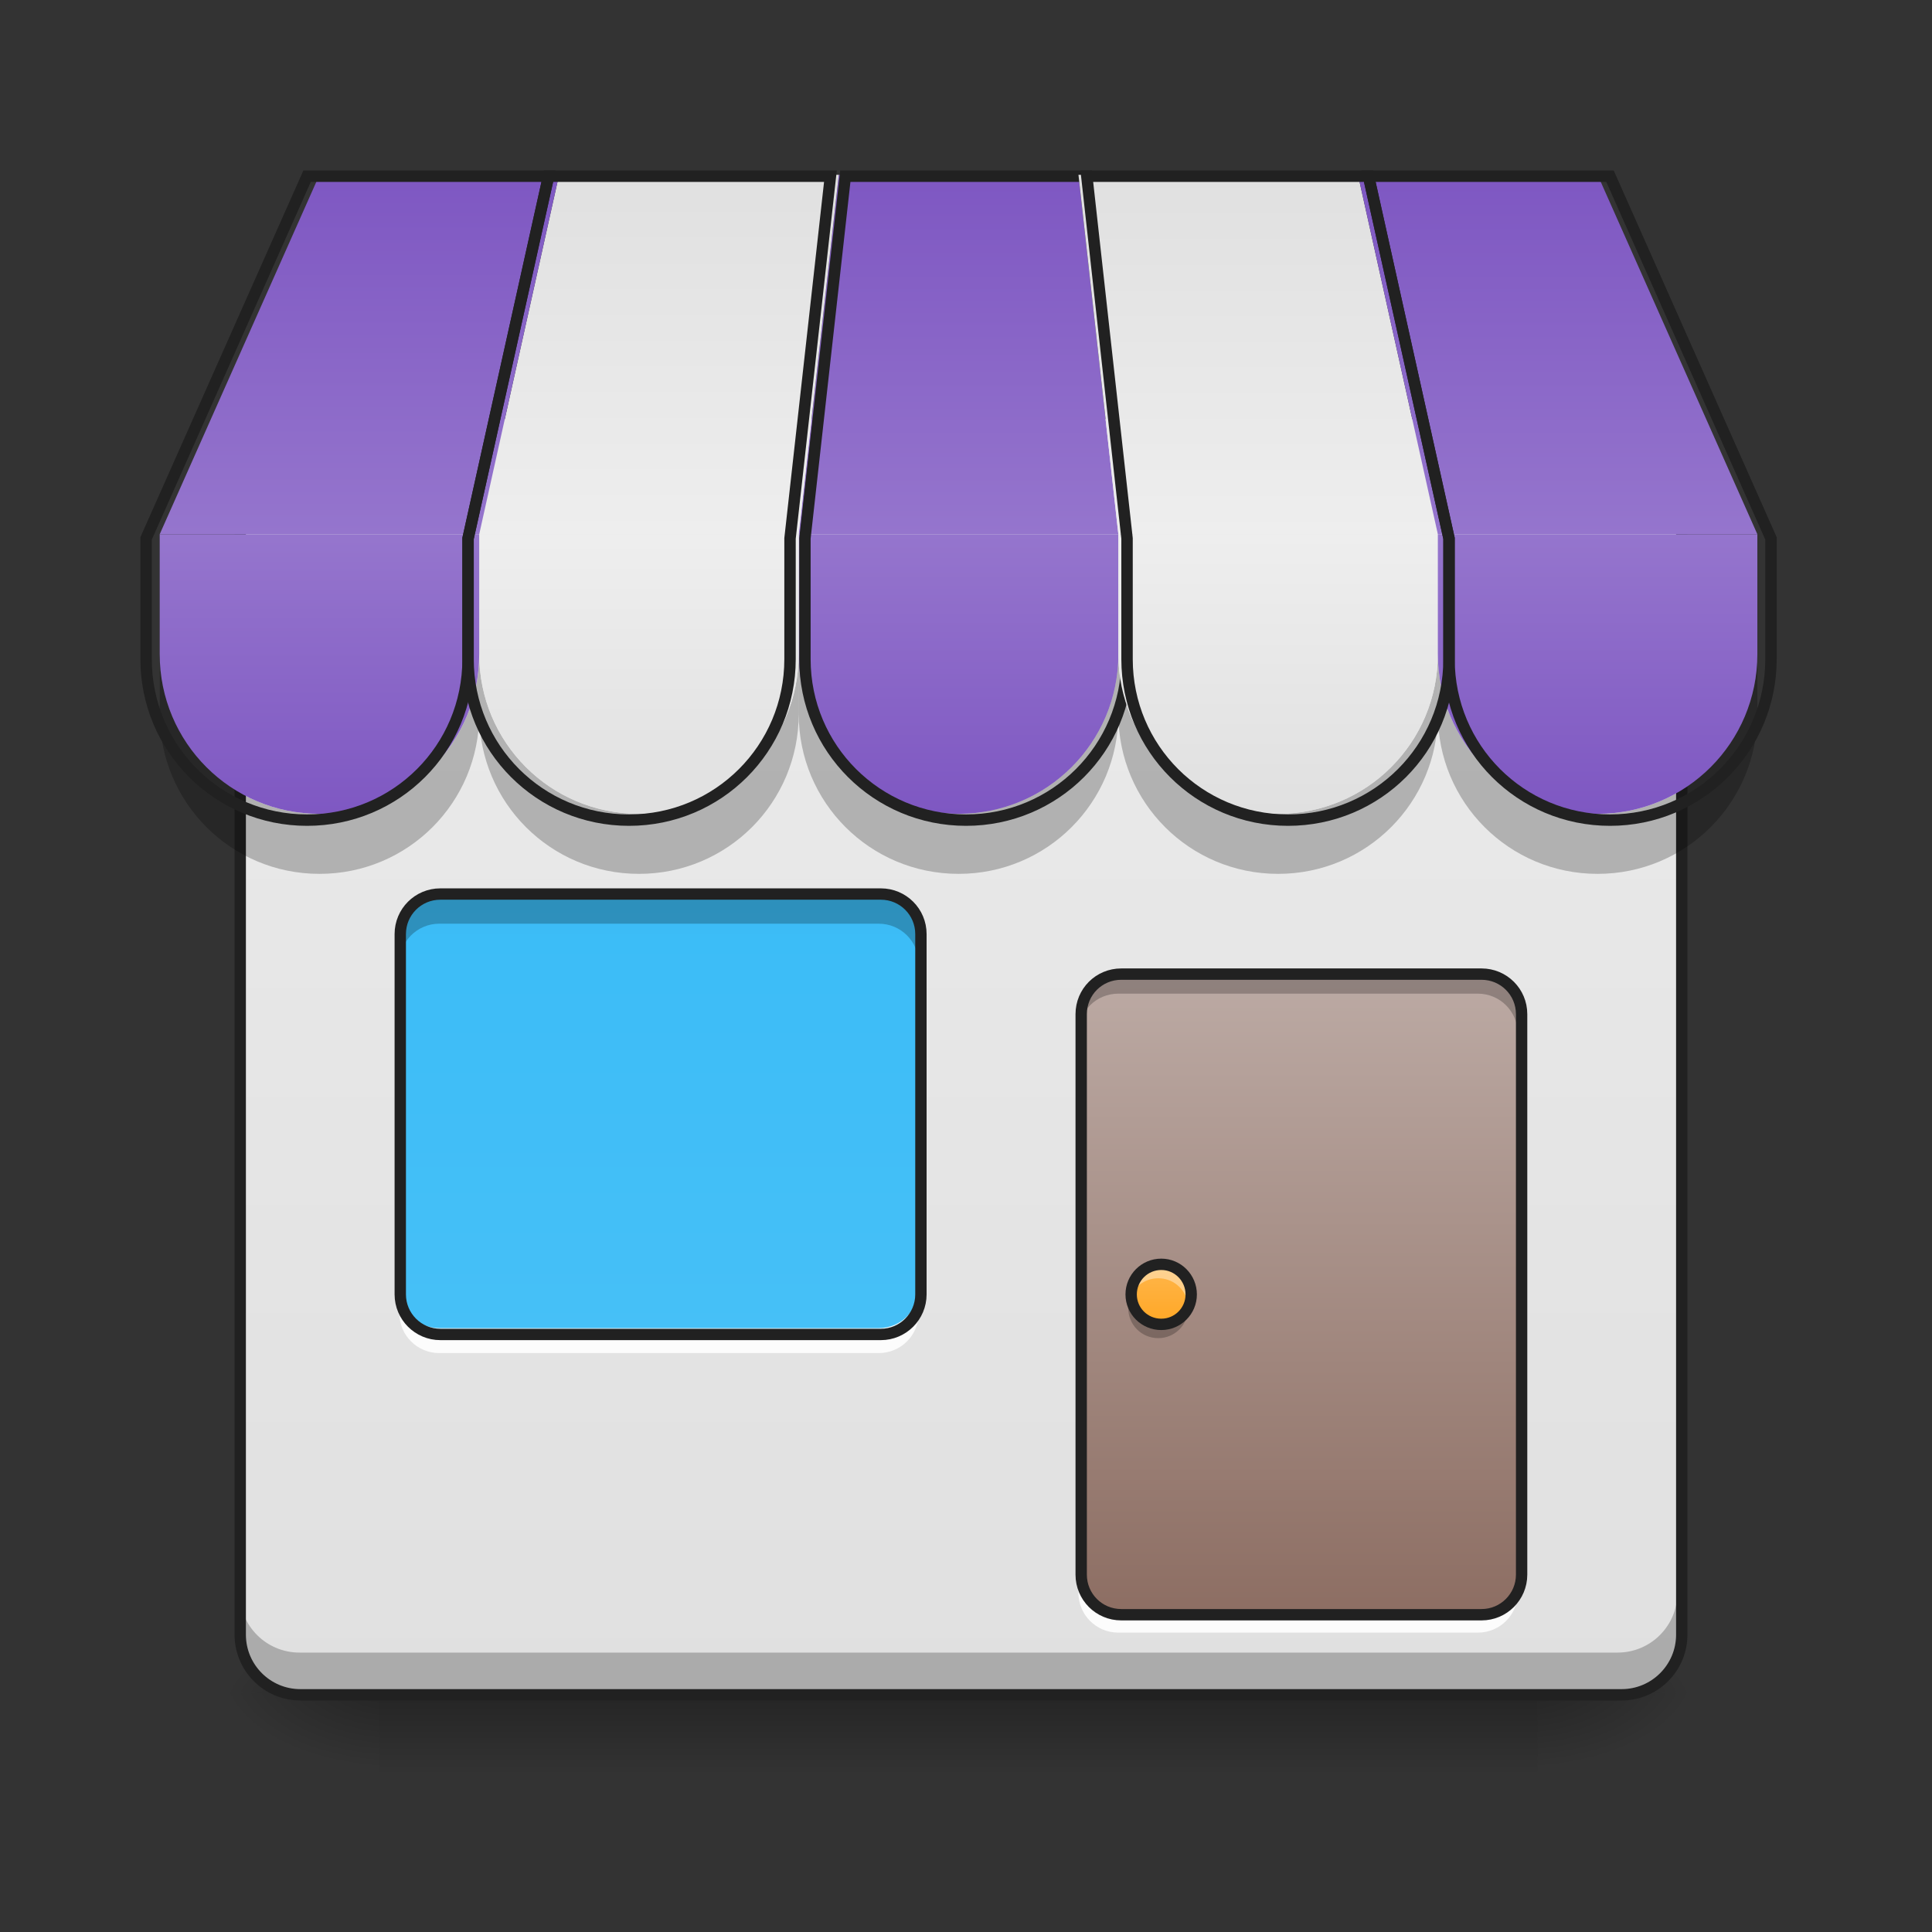 <svg height="48pt" viewBox="0 0 48 48" width="48pt" xmlns="http://www.w3.org/2000/svg" xmlns:xlink="http://www.w3.org/1999/xlink"><rect x="0" y="0" width="48" height="48" fill="#333333" stroke="none"/><linearGradient id="a" gradientTransform="matrix(.099 0 0 .094 -4.177 20.158)" gradientUnits="userSpaceOnUse" x1="254" x2="254" y1="233.5" y2="254.667"><stop offset="0" stop-opacity=".275"/><stop offset="1" stop-opacity="0"/></linearGradient><linearGradient id="b"><stop offset="0" stop-opacity=".314"/><stop offset=".222" stop-opacity=".275"/><stop offset="1" stop-opacity="0"/></linearGradient><radialGradient id="c" cx="450.909" cy="189.579" gradientTransform="matrix(0 -.117 -.211 -0 77.7 95.393)" gradientUnits="userSpaceOnUse" r="21.167" xlink:href="#b"/><radialGradient id="d" cx="450.909" cy="189.579" gradientTransform="matrix(-0 .117 .211 0 -30.07 -11.291)" gradientUnits="userSpaceOnUse" r="21.167" xlink:href="#b"/><radialGradient id="e" cx="450.909" cy="189.579" gradientTransform="matrix(-0 -.117 .211 -0 -30.07 95.393)" gradientUnits="userSpaceOnUse" r="21.167" xlink:href="#b"/><radialGradient id="f" cx="450.909" cy="189.579" gradientTransform="matrix(0 .117 -.211 0 77.7 -11.291)" gradientUnits="userSpaceOnUse" r="21.167" xlink:href="#b"/><linearGradient id="g"><stop offset="0" stop-color="#e0e0e0"/><stop offset="1" stop-color="#eee"/></linearGradient><linearGradient id="h" gradientUnits="userSpaceOnUse" x1="23.815" x2="23.815" xlink:href="#g" y1="42.051" y2="4.344"/><linearGradient id="i" gradientUnits="userSpaceOnUse" x1="17.861" x2="17.861" y1="4.344" y2="42.051"><stop offset="0" stop-color="#29b6f6"/><stop offset="1" stop-color="#4fc3f7"/></linearGradient><linearGradient id="j" gradientUnits="userSpaceOnUse" x1="32.745" x2="32.745" y1="40.066" y2="24.19"><stop offset="0" stop-color="#8d6e63"/><stop offset="1" stop-color="#bcaaa4"/></linearGradient><linearGradient id="k"><stop offset="0" stop-color="#7e57c2"/><stop offset="1" stop-color="#9575cd"/></linearGradient><linearGradient id="l" gradientUnits="userSpaceOnUse" x1="23.815" x2="23.815" xlink:href="#k" y1="20.221" y2="13.275"/><linearGradient id="m" gradientUnits="userSpaceOnUse" x1="23.815" x2="23.815" xlink:href="#k" y1="4.344" y2="13.275"/><linearGradient id="n" gradientUnits="userSpaceOnUse" x1="31.753" x2="31.753" xlink:href="#g" y1="20.221" y2="13.275"/><linearGradient id="o" gradientUnits="userSpaceOnUse" x1="39.691" x2="39.691" xlink:href="#k" y1="20.221" y2="13.275"/><linearGradient id="p" gradientUnits="userSpaceOnUse" x1="30.761" x2="30.761" xlink:href="#g" y1="4.344" y2="13.275"/><linearGradient id="q" gradientUnits="userSpaceOnUse" x1="37.707" x2="37.707" xlink:href="#k" y1="4.344" y2="13.275"/><linearGradient id="r" gradientTransform="matrix(-.025 0 0 .025 47.63 0)" gradientUnits="userSpaceOnUse" x1="1280" x2="1280" xlink:href="#g" y1="815.118" y2="535.118"/><linearGradient id="s" gradientTransform="matrix(-.025 0 0 .025 31.753 0)" gradientUnits="userSpaceOnUse" x1="960" x2="960" xlink:href="#k" y1="815.118" y2="535.118"/><linearGradient id="t" gradientTransform="matrix(-.094 0 0 .094 47.63 20.158)" gradientUnits="userSpaceOnUse" x1="328.083" x2="328.083" xlink:href="#g" y1="-168.667" y2="-73.417"/><linearGradient id="u" gradientTransform="matrix(-.094 0 0 .094 47.63 20.158)" gradientUnits="userSpaceOnUse" x1="402.167" x2="402.167" xlink:href="#k" y1="-168.667" y2="-73.417"/><linearGradient id="v" gradientUnits="userSpaceOnUse" x1="28.776" x2="28.776" y1="32.872" y2="31.384"><stop offset="0" stop-color="#ffa726"/><stop offset="1" stop-color="#ffb74d"/></linearGradient><path d="m9.426 42.051h28.777v1.984h-28.777zm0 0" fill="url(#a)"/><path d="m38.203 42.051h3.969v-1.984h-3.969zm0 0" fill="url(#c)"/><path d="m9.426 42.051h-3.969v1.984h3.969zm0 0" fill="url(#d)"/><path d="m9.426 42.051h-3.969v-1.984h3.969zm0 0" fill="url(#e)"/><path d="m38.203 42.051h3.969v1.984h-3.969zm0 0" fill="url(#f)"/><path d="m7.441 10.297h32.746c.82 0 1.488.668 1.488 1.488v28.777c0 .82-.668 1.488-1.488 1.488h-32.746c-.82 0-1.488-.668-1.488-1.488v-28.777c0-.82.668-1.488 1.488-1.488zm0 0" fill="url(#h)"/><path d="m10.914 22.207h10.918c.547 0 .992.441.992.992v8.93c0 .547-.445.992-.992.992h-10.918c-.547 0-.992-.445-.992-.992v-8.93c0-.551.445-.992.992-.992zm0 0" fill="url(#i)"/><path d="m10.914 22.207c-.547 0-.992.441-.992.992v.742c0-.551.445-.992.992-.992h10.918c.547 0 .992.441.992.992v-.742c0-.551-.445-.992-.992-.992zm0 0" fill-opacity=".235"/><path d="m9.922 32.004v.621c0 .551.445.992.992.992h10.918c.547 0 .992-.441.992-.992v-.621c0 .551-.445.992-.992.992h-10.918c-.547 0-.992-.441-.992-.992zm0 0" fill="#fff" fill-opacity=".882"/><path d="m105.822 21.852h116.447c5.833 0 10.582 4.708 10.582 10.582v95.241c0 5.833-4.75 10.582-10.582 10.582h-116.447c-5.833 0-10.582-4.75-10.582-10.582v-95.241c0-5.874 4.75-10.582 10.582-10.582zm0 0" fill="none" stroke="#212121" stroke-width="3" transform="matrix(.094 0 0 .094 .992 20.158)"/><path d="m27.785 24.191h8.93c.547 0 .992.441.992.992v13.891c0 .547-.445.992-.992.992h-8.93c-.551 0-.992-.445-.992-.992v-13.891c0-.551.441-.992.992-.992zm0 0" fill="url(#j)"/><path d="m27.785 24.191c-.551 0-.992.441-.992.992v.496c0-.551.441-.992.992-.992h8.93c.551 0 .992.441.992.992v-.496c0-.551-.441-.992-.992-.992zm0 0" fill-opacity=".235"/><path d="m27.785 40.562c-.551 0-.992-.441-.992-.992v-.496c0 .551.441.992.992.992h8.93c.551 0 .992-.441.992-.992v.496c0 .551-.441.992-.992.992zm0 0" fill="#fff" fill-opacity=".897"/><path d="m296.347 43.017h95.241c5.833 0 10.582 4.708 10.582 10.582v148.153c0 5.833-4.75 10.582-10.582 10.582h-95.241c-5.874 0-10.582-4.75-10.582-10.582v-148.153c0-5.874 4.708-10.582 10.582-10.582zm0 0" fill="none" stroke="#212121" stroke-width="3" transform="matrix(.094 0 0 .094 0 20.158)"/><path d="m5.953 39.57v.992c0 .824.664 1.488 1.488 1.488h32.746c.824 0 1.488-.664 1.488-1.488v-.992c0 .824-.664 1.488-1.488 1.488h-32.746c-.824 0-1.488-.664-1.488-1.488zm0 0" fill-opacity=".235"/><path d="m79.367-105.177h349.258c8.749 0 15.873 7.124 15.873 15.873v306.929c0 8.749-7.124 15.873-15.873 15.873h-349.258c-8.749 0-15.873-7.124-15.873-15.873v-306.929c0-8.749 7.124-15.873 15.873-15.873zm0 0" fill="none" stroke="#212121" stroke-linecap="round" stroke-width="3" transform="matrix(.094 0 0 .094 0 20.158)"/><path d="m19.844 13.273v2.977c0 2.199 1.773 3.969 3.973 3.969 2.195 0 3.969-1.77 3.969-3.969v-2.977zm0 0" fill="url(#l)"/><g fill-opacity=".235"><path d="m19.844 16.25v1.488c0 2.199 1.773 3.973 3.973 3.973 2.195 0 3.969-1.773 3.969-3.973v-1.488c0 2.199-1.773 3.969-3.969 3.969-2.199 0-3.973-1.77-3.973-3.969zm0 0"/><path d="m27.785 16.25v1.488c0 2.199 1.77 3.973 3.969 3.973 2.199 0 3.969-1.773 3.969-3.973v-1.488c0 2.199-1.77 3.969-3.969 3.969-2.199 0-3.969-1.77-3.969-3.969zm0 0"/><path d="m3.969 16.25v1.488c0 2.199 1.77 3.973 3.969 3.973s3.969-1.773 3.969-3.973v-1.488c0 2.199-1.77 3.969-3.969 3.969s-3.969-1.77-3.969-3.969zm0 0"/><path d="m35.723 16.25v1.488c0 2.199 1.77 3.973 3.969 3.973 2.199 0 3.969-1.773 3.969-3.973v-1.488c0 2.199-1.77 3.969-3.969 3.969-2.199 0-3.969-1.77-3.969-3.969zm0 0"/><path d="m11.906 16.25v1.488c0 2.199 1.77 3.973 3.969 3.973s3.969-1.773 3.969-3.973v-1.488c0 2.199-1.77 3.969-3.969 3.969s-3.969-1.77-3.969-3.969zm0 0"/></g><path d="m19.844 13.273h7.941l-.992-8.93h-5.953zm0 0" fill="url(#m)"/><path d="m840.077 175.101-40.154 359.966v119.989c0 88.653 71.489 159.985 160.142 159.985 88.495 0 159.985-71.332 159.985-159.985v-119.989l-39.996-359.966zm0 0" fill="none" stroke="#212121" stroke-width="11.339" transform="scale(.025)"/><path d="m27.785 13.273v2.977c0 2.199 1.77 3.969 3.969 3.969 2.199 0 3.969-1.77 3.969-3.969v-2.977zm0 0" fill="url(#n)"/><path d="m35.723 13.273v2.977c0 2.199 1.77 3.969 3.969 3.969 2.199 0 3.969-1.77 3.969-3.969v-2.977zm0 0" fill="url(#o)"/><path d="m27.785 13.273h7.938l-1.984-8.93h-6.945zm0 0" fill="url(#p)"/><path d="m35.723 13.273h7.938l-3.969-8.93h-5.953zm0 0" fill="url(#q)"/><path d="m1080.054 175.101 39.996 359.966v119.989c0 88.653 71.332 159.985 159.985 159.985s159.985-71.332 159.985-159.985v-119.989l-79.992-359.966zm0 0" fill="none" stroke="#212121" stroke-width="11.339" transform="scale(.025)"/><path d="m1360.028 175.101 79.992 359.966v119.989c0 88.653 71.332 159.985 159.985 159.985s159.985-71.332 159.985-159.985v-119.989l-159.985-359.966zm0 0" fill="none" stroke="#212121" stroke-width="11.339" transform="scale(.025)"/><path d="m19.844 13.273v2.977c0 2.199-1.77 3.969-3.969 3.969s-3.969-1.77-3.969-3.969v-2.977zm0 0" fill="url(#r)"/><path d="m11.906 13.273v2.977c0 2.199-1.77 3.969-3.969 3.969s-3.969-1.77-3.969-3.969v-2.977zm0 0" fill="url(#s)"/><path d="m19.844 13.273h-7.938l1.984-8.93h6.949zm0 0" fill="url(#t)"/><path d="m11.906 13.273h-7.938l3.969-8.93h5.953zm0 0" fill="url(#u)"/><path d="m1079.923 175.101 40.154 359.966v119.989c0 88.653 71.332 159.985 159.985 159.985s159.985-71.332 159.985-159.985v-119.989l-79.992-359.966zm0 0" fill="none" stroke="#212121" stroke-width="11.339" transform="matrix(-.025 0 0 .025 47.63 0)"/><path d="m1360.054 175.101 79.992 359.966v119.989c0 88.653 71.332 159.985 159.985 159.985s159.985-71.332 159.985-159.985v-119.989l-159.985-359.966zm0 0" fill="none" stroke="#212121" stroke-width="11.339" transform="matrix(-.025 0 0 .025 47.63 0)"/><path d="m28.777 31.383c.41 0 .742.336.742.746s-.332.742-.742.742c-.414 0-.746-.332-.746-.742s.332-.746.746-.746zm0 0" fill="url(#v)"/><path d="m28.777 31.383c-.414 0-.746.332-.746.746 0 .062.008.125.023.184.082-.32.375-.555.723-.555s.637.234.719.555c.016-.059.023-.121.023-.184 0-.414-.332-.746-.742-.746zm0 0" fill="#fff" fill-opacity=".392"/><path d="m28.777 33.246c-.414 0-.746-.332-.746-.746 0-.062.008-.125.023-.188.082.324.375.559.723.559s.637-.234.719-.559c.016.062.023.125.023.188 0 .414-.332.746-.742.746zm0 0" fill-opacity=".235"/><path d="m306.929 119.718c4.375 0 7.916 3.583 7.916 7.958 0 4.375-3.541 7.916-7.916 7.916-4.416 0-7.958-3.541-7.958-7.916 0-4.375 3.541-7.958 7.958-7.958zm0 0" fill="none" stroke="#212121" stroke-width="3" transform="matrix(.094 0 0 .094 0 20.158)"/></svg>
